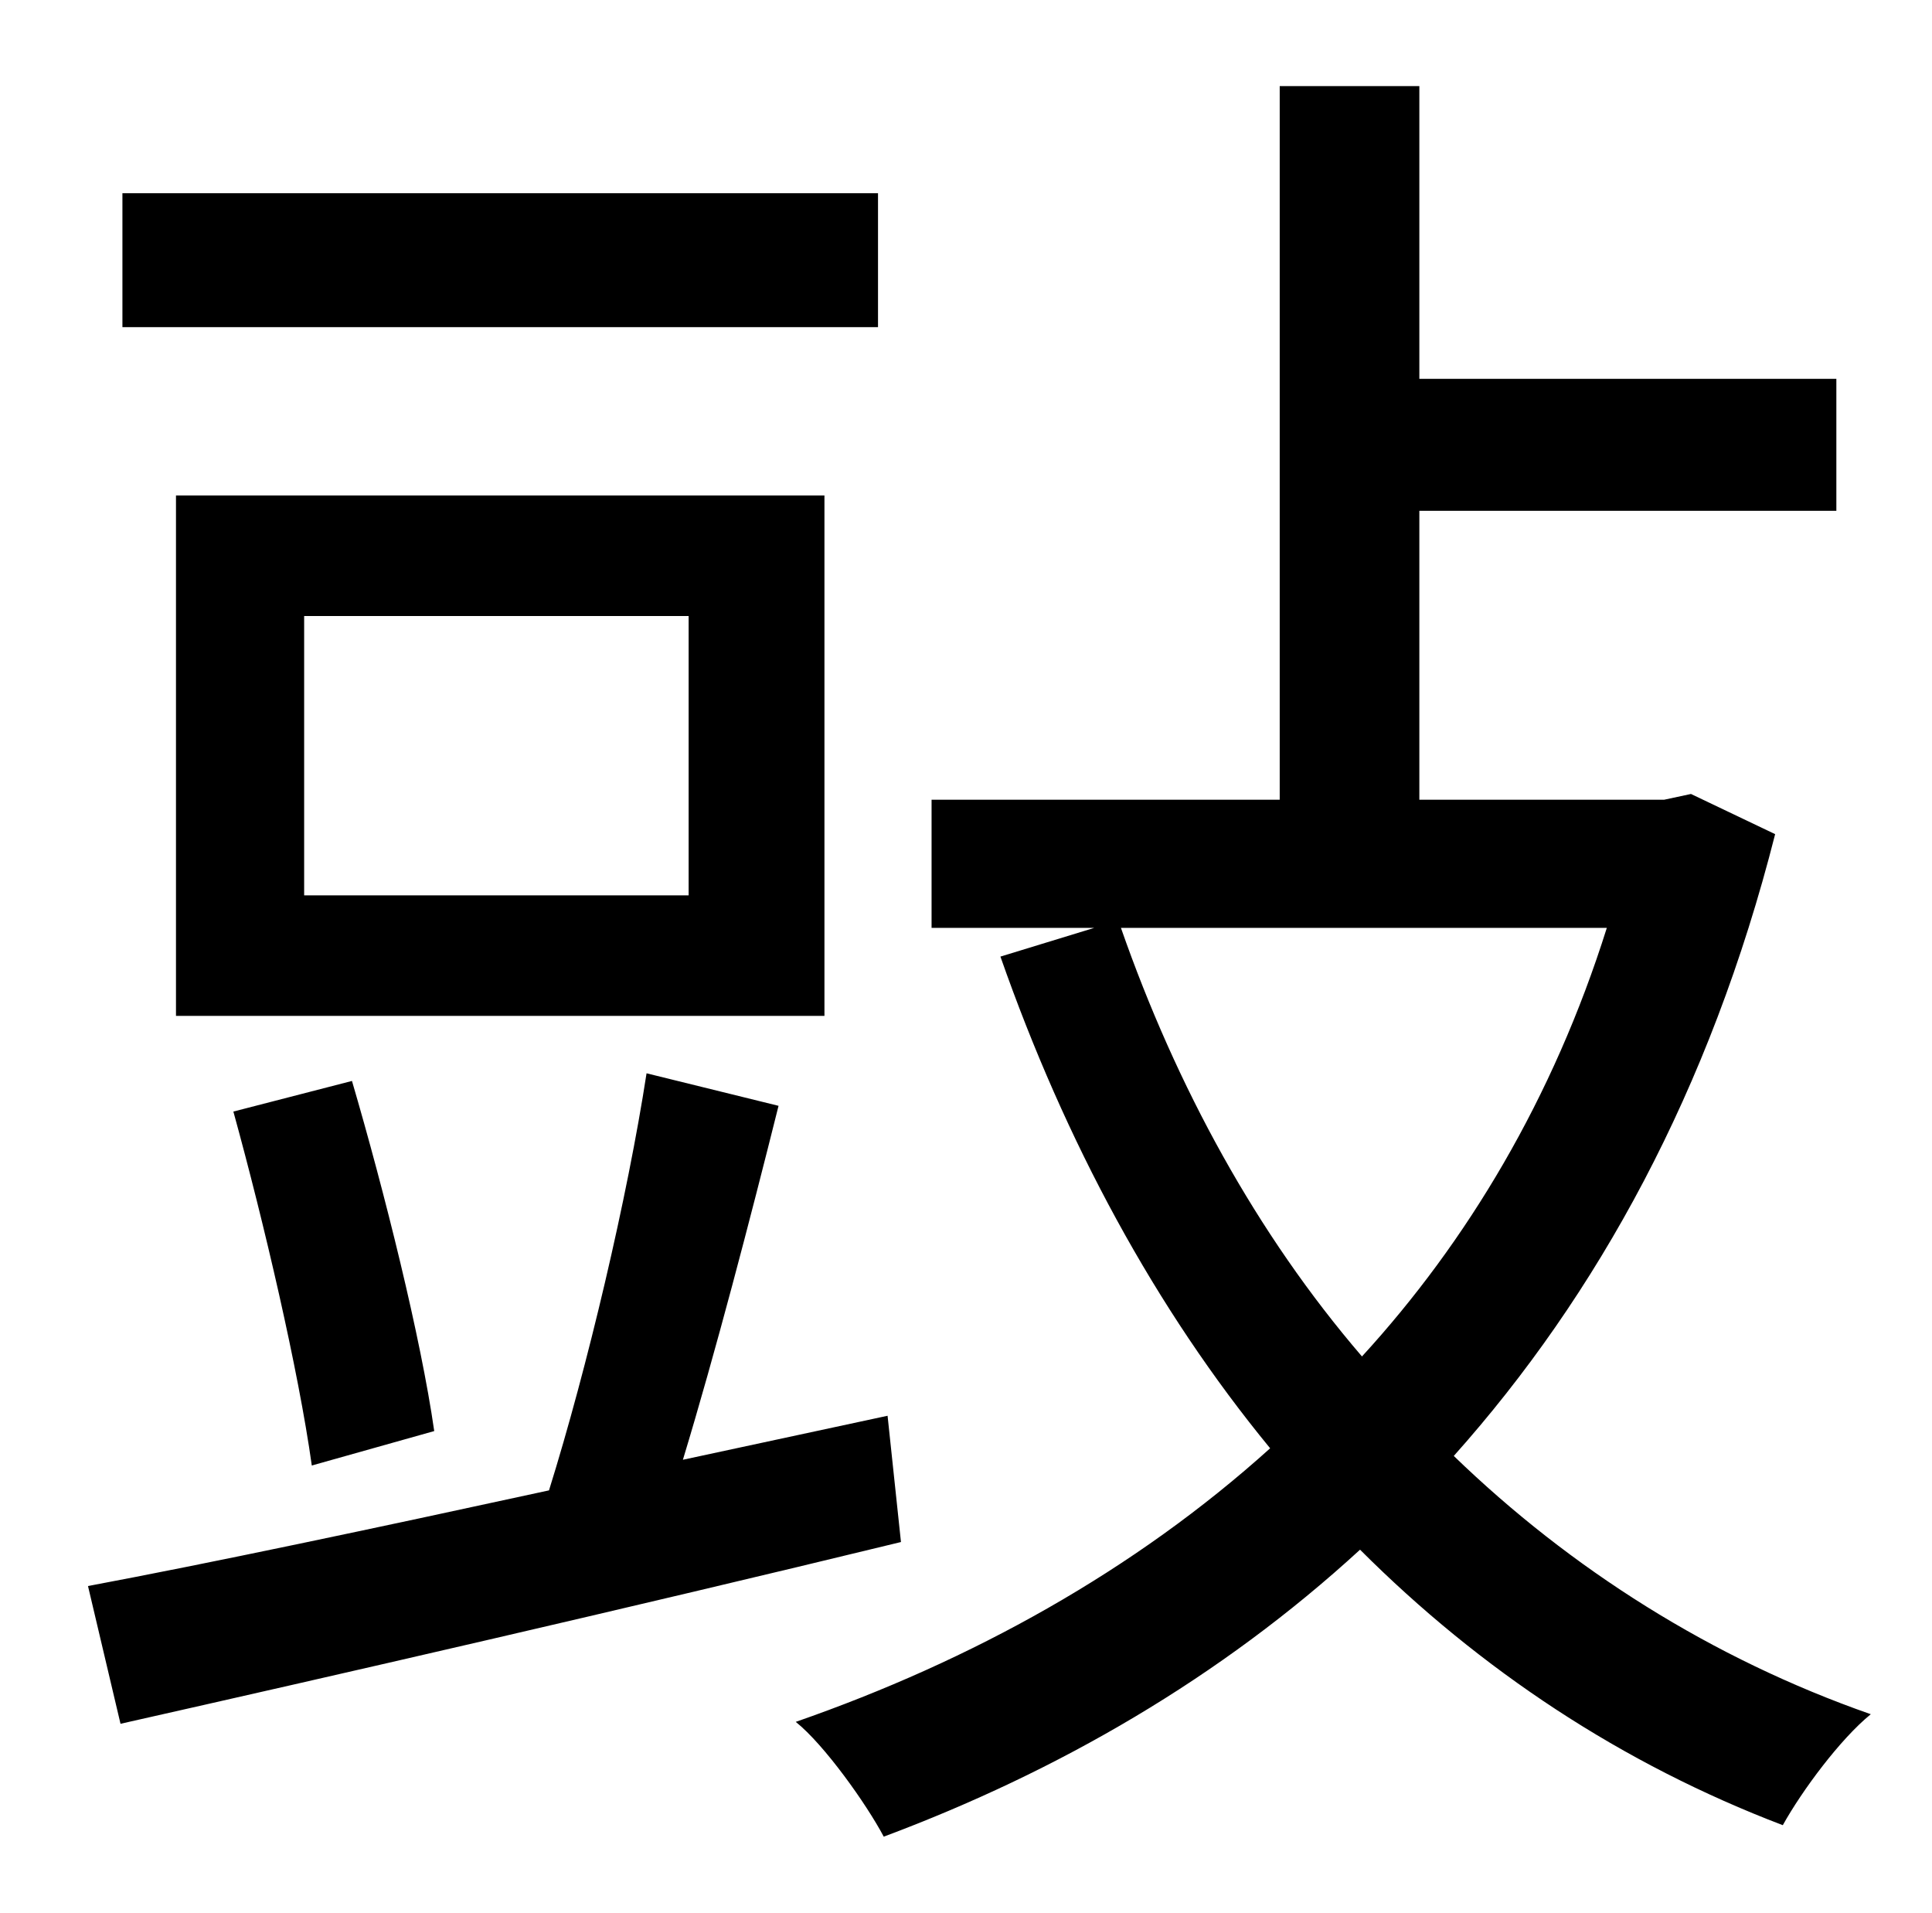 <?xml version="1.0" standalone="no"?>
<!DOCTYPE svg PUBLIC "-//W3C//DTD SVG 1.1//EN" "http://www.w3.org/Graphics/SVG/1.1/DTD/svg11.dtd" >
<svg xmlns="http://www.w3.org/2000/svg" xmlns:xlink="http://www.w3.org/1999/xlink" version="1.1" viewBox="-10 0 1010 1000">
   <path fill="currentColor"
d="M449 101v70h-395v-70h395zM350 468v-146h-201v146h201zM421 259v272h-339v-272h339zM217 748l-64 18c-7 -50 -25 -127 -41 -185l62 -16c17 58 36 134 43 183zM454 740l7 66c-144 35 -297 70 -408 95l-17 -72c64 -12 149 -30 241 -50c20 -64 41 -153 51 -218l69 17
c-15 60 -33 129 -50 185zM830 485h-254c29 83 71 160 126 224c55 -60 100 -135 128 -224zM874 415l44 21c-34 134 -93 241 -168 325c61 59 135 106 218 135c-16 13 -36 40 -46 58c-84 -32 -158 -81 -221 -144c-73 67 -158 116 -249 150c-9 -17 -31 -48 -46 -60
c92 -32 177 -79 248 -143c-60 -73 -107 -160 -141 -257l49 -15h-85v-67h182v-373h73v153h218v69h-218v151h128z" />
</svg>

